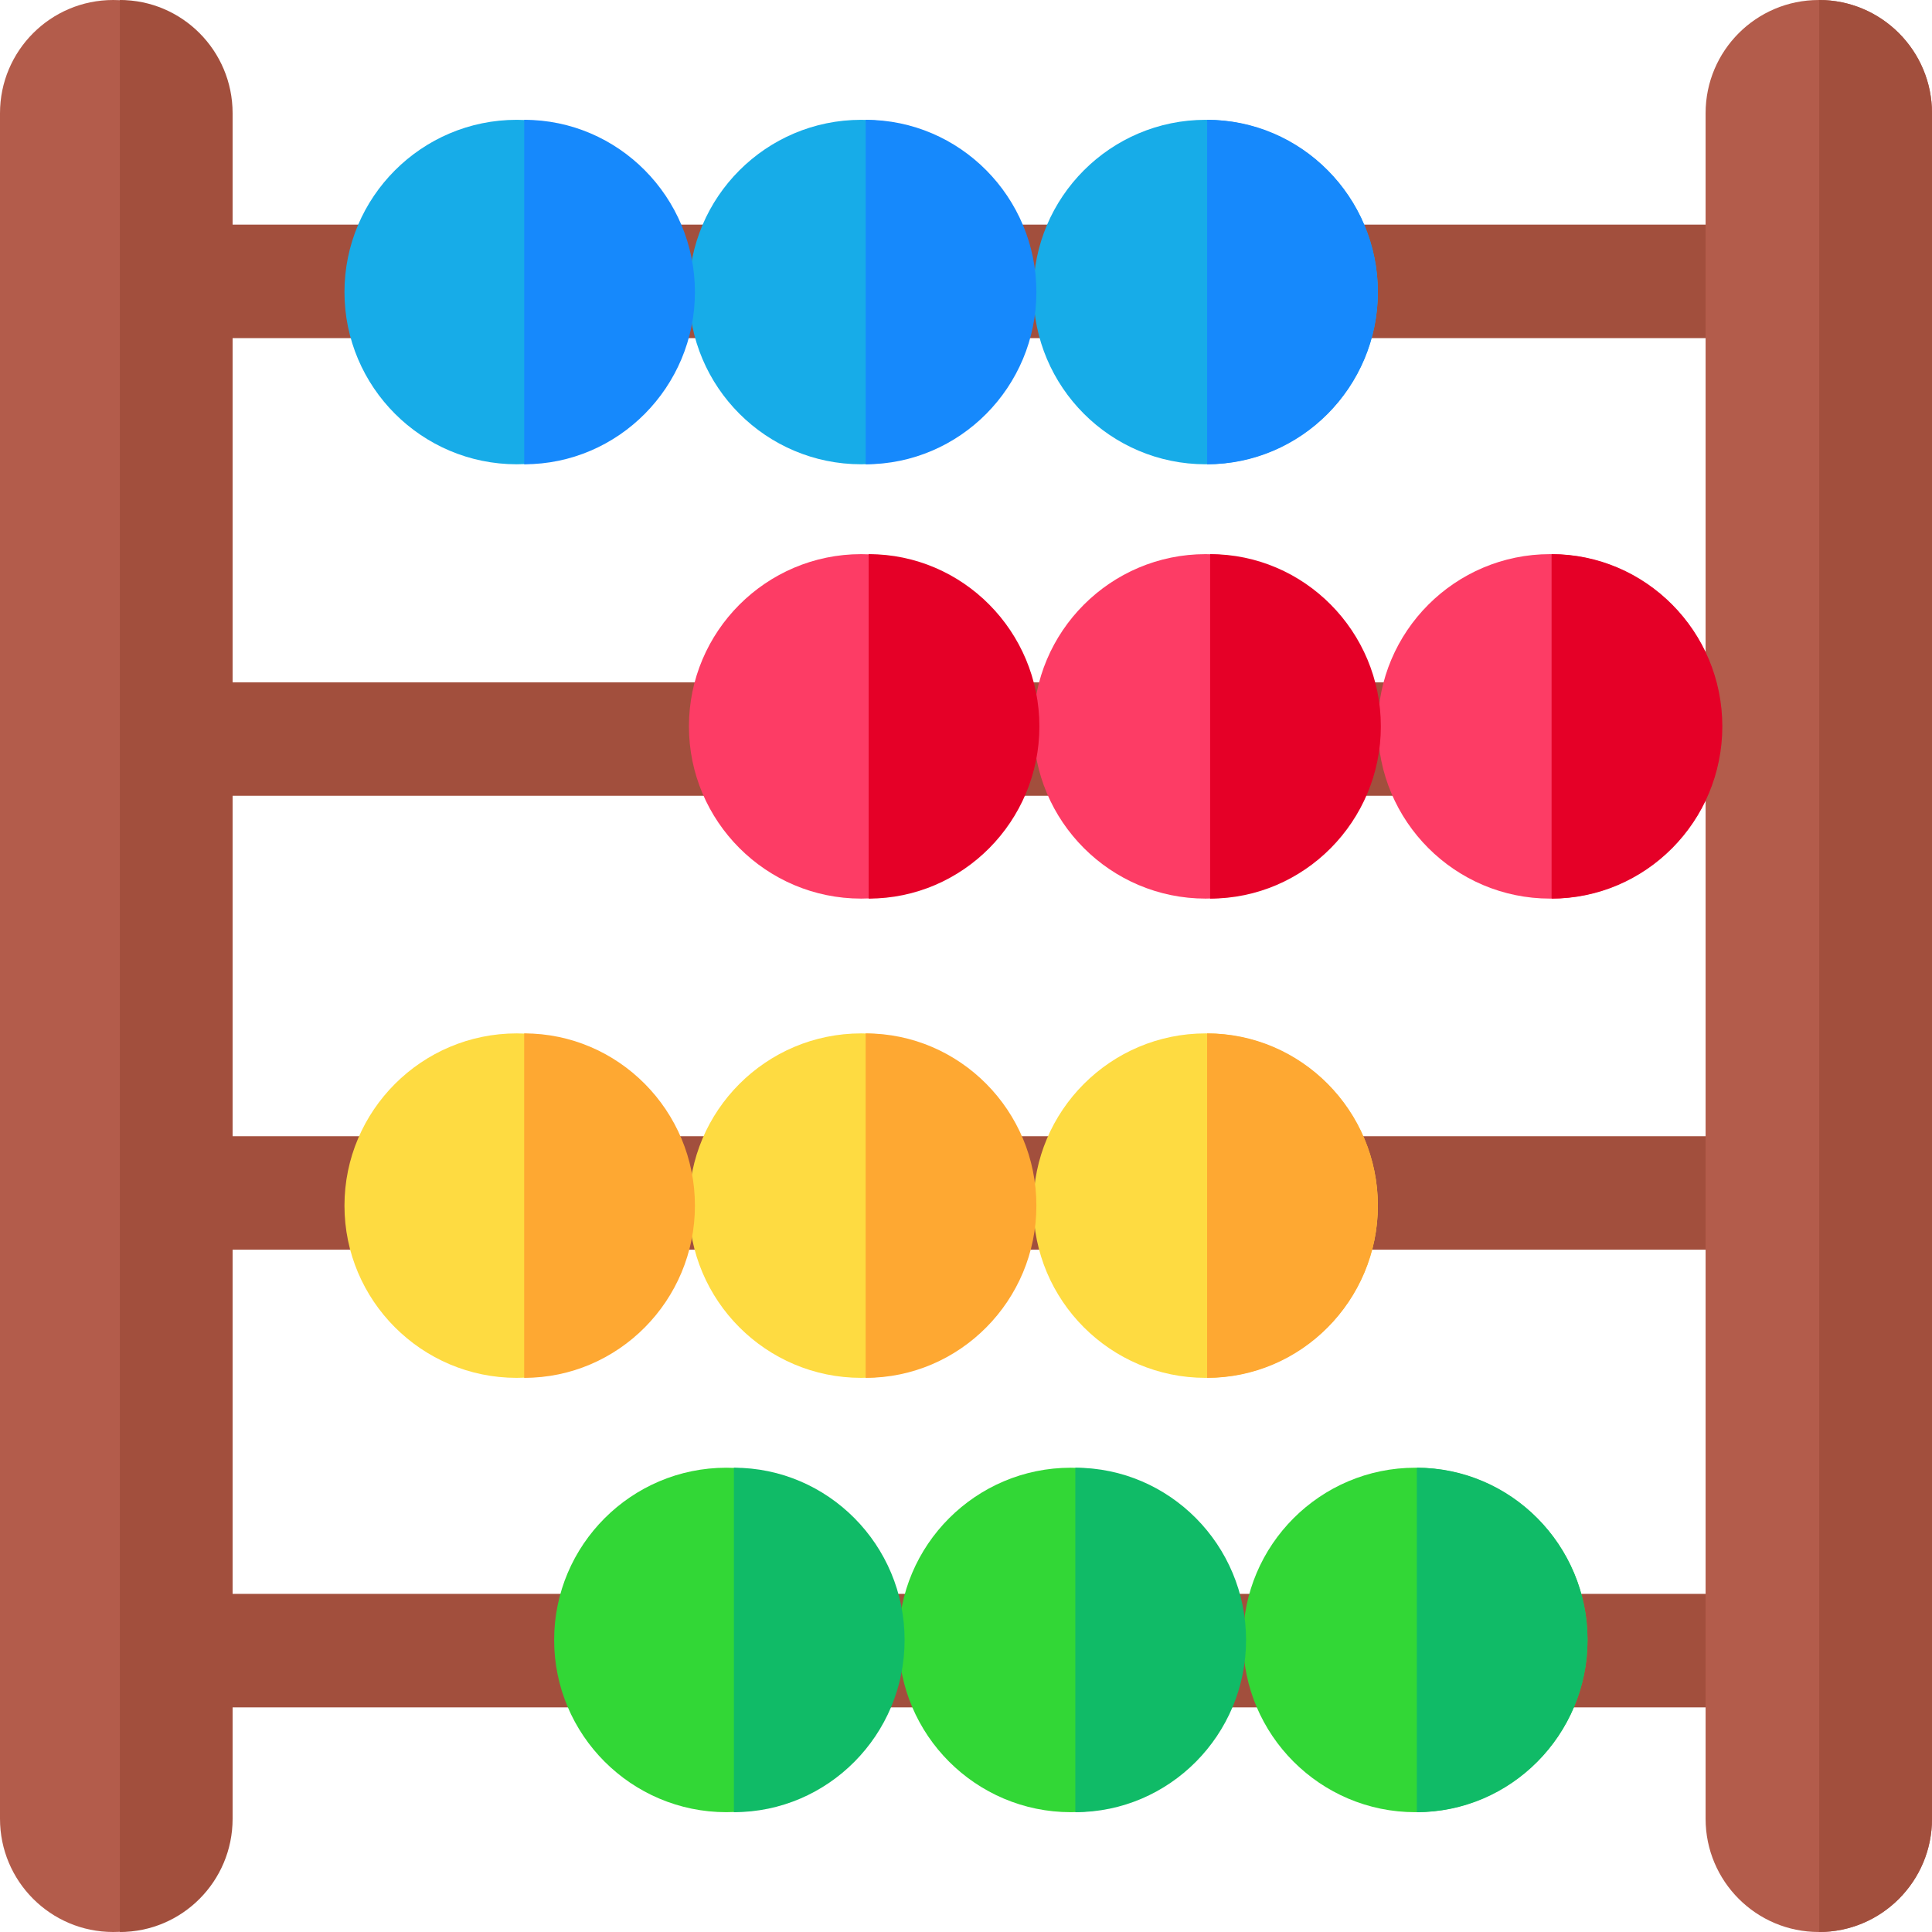 <?xml version="1.0" encoding="UTF-8"?>
<svg width="129px" height="129px" viewBox="0 0 129 129" version="1.1" xmlns="http://www.w3.org/2000/svg" xmlns:xlink="http://www.w3.org/1999/xlink">
    <!-- Generator: Sketch 55.2 (78181) - https://sketchapp.com -->
    <title>abacus</title>
    <desc>Created with Sketch.</desc>
    <g id="Page-1" stroke="none" stroke-width="1" fill="none" fill-rule="evenodd">
        <g id="DESIGN-DESKTOP" transform="translate(-483, -797)" fill-rule="nonzero">
            <g id="abacus" transform="translate(483, 797)">
                <g id="Group" transform="translate(7, 15)" fill="#A24F3D">
                    <path d="M65.209,0 C54.232,0 -0.687,0 0.253,0 L0.253,7.577 C1.505,7.577 28.724,7.577 27.297,7.577 C29.455,7.577 120.299,7.577 114.495,7.577 L114.495,0 C113.696,0 63.299,0 65.209,0 Z" id="Path"></path>
                    <path d="M80.374,91.423 C79.61,91.423 -2.989,91.423 0.253,91.423 L0.253,99 C39.875,99 72.02,99 114.495,99 L114.495,91.423 C113.343,91.423 78.82,91.423 80.374,91.423 Z" id="Path"></path>
                    <path d="M0.253,60.865 L0.253,68.441 C1.206,68.441 67.076,68.441 65.209,68.441 C66.508,68.441 116.202,68.441 114.495,68.441 L114.495,60.865 C113.242,60.865 -3.044,60.865 0.253,60.865 Z" id="Path"></path>
                    <path d="M0.253,30.559 L0.253,38.135 C1.031,38.135 43.24,38.135 42.462,38.135 C44.419,38.135 92.526,38.135 91.747,38.135 L114.495,38.135 L114.495,30.559 C112.493,30.559 -0.727,30.559 0.253,30.559 Z" id="Path"></path>
                </g>
                <g id="Group" transform="translate(23, 69)" fill="#FEDB41">
                    <path d="M11.5,23 C5.159,23 0,17.841 0,11.5 C0,5.159 5.159,0 11.5,0 C17.841,0 23,5.159 23,11.5 C23,17.841 17.841,23 11.5,23 Z" id="Path"></path>
                    <path d="M34.5,23 C28.159,23 23,17.841 23,11.5 C23,5.159 28.159,0 34.5,0 C40.841,0 46,5.159 46,11.5 C46,17.841 40.841,23 34.5,23 Z" id="Path"></path>
                    <path d="M57.5,23 C51.159,23 46,17.841 46,11.5 C46,5.159 51.159,0 57.5,0 C63.841,0 69,5.159 69,11.5 C69,17.841 63.841,23 57.5,23 Z" id="Path"></path>
                </g>
                <g id="Group" transform="translate(37, 98)" fill="#32D736">
                    <path d="M11.5,23 C5.159,23 0,17.841 0,11.5 C0,5.159 5.159,0 11.5,0 C17.841,0 23,5.159 23,11.5 C23,17.841 17.841,23 11.5,23 Z" id="Path"></path>
                    <path d="M34.5,23 C28.159,23 23,17.841 23,11.5 C23,5.159 28.159,0 34.5,0 C40.841,0 46,5.159 46,11.5 C46,17.841 40.841,23 34.5,23 Z" id="Path"></path>
                    <path d="M57.5,23 C51.159,23 46,17.841 46,11.5 C46,5.159 51.159,0 57.5,0 C63.841,0 69,5.159 69,11.5 C69,17.841 63.841,23 57.5,23 Z" id="Path"></path>
                </g>
                <g id="Group" transform="translate(46, 37)" fill="#FD3C65">
                    <path d="M11.5,23 C5.159,23 0,17.841 0,11.5 C0,5.159 5.159,0 11.5,0 C17.841,0 23,5.159 23,11.5 C23,17.841 17.841,23 11.5,23 Z" id="Path"></path>
                    <path d="M34.5,23 C28.159,23 23,17.841 23,11.5 C23,5.159 28.159,0 34.5,0 C40.841,0 46,5.159 46,11.5 C46,17.841 40.841,23 34.5,23 Z" id="Path"></path>
                    <path d="M57.5,23 C51.159,23 46,17.841 46,11.5 C46,5.159 51.159,0 57.5,0 C63.841,0 69,5.159 69,11.5 C69,17.841 63.841,23 57.5,23 Z" id="Path"></path>
                </g>
                <g id="Group" transform="translate(23, 8)" fill="#17ACE8">
                    <path d="M11.5,23 C5.159,23 0,17.841 0,11.5 C0,5.159 5.159,0 11.5,0 C17.841,0 23,5.159 23,11.5 C23,17.841 17.841,23 11.5,23 Z" id="Path"></path>
                    <path d="M34.5,23 C28.159,23 23,17.841 23,11.5 C23,5.159 28.159,0 34.5,0 C40.841,0 46,5.159 46,11.5 C46,17.841 40.841,23 34.5,23 Z" id="Path"></path>
                    <path d="M57.5,23 C51.159,23 46,17.841 46,11.5 C46,5.159 51.159,0 57.5,0 C63.841,0 69,5.159 69,11.5 C69,17.841 63.841,23 57.5,23 Z" id="Path"></path>
                </g>
                <g id="Group" fill="#B35C4B">
                    <path d="M7.559,129 L7.559,129 C3.384,129 0,125.616 0,121.441 L0,7.559 C0,3.384 3.384,0 7.559,0 L7.559,0 C11.733,0 15.117,3.384 15.117,7.559 L15.117,121.441 C15.117,125.616 11.733,129 7.559,129 Z" id="Path"></path>
                    <path d="M121.441,129 L121.441,129 C117.267,129 113.883,125.616 113.883,121.441 L113.883,7.559 C113.883,3.384 117.267,0 121.441,0 L121.441,0 C125.616,0 129,3.384 129,7.559 L129,121.441 C129,125.616 125.616,129 121.441,129 Z" id="Path"></path>
                </g>
                <g id="Group" transform="translate(35, 8)" fill="#1689FC">
                    <path d="M0,0 L0,23 C6.286,23 11.4,17.841 11.4,11.5 C11.4,5.159 6.286,0 0,0 Z" id="Path"></path>
                    <path d="M22.8,0 L22.8,23 C29.086,23 34.2,17.841 34.2,11.5 C34.2,5.159 29.086,0 22.8,0 Z" id="Path"></path>
                    <path d="M45.6,0 L45.6,23 C51.886,23 57,17.841 57,11.5 C57,5.159 51.886,0 45.6,0 Z" id="Path"></path>
                </g>
                <g id="Group" transform="translate(58, 37)" fill="#E50027">
                    <path d="M22.8,0 L22.8,23 C29.086,23 34.2,17.841 34.2,11.5 C34.2,5.159 29.086,0 22.8,0 Z" id="Path"></path>
                    <path d="M45.6,0 L45.6,23 C51.886,23 57,17.841 57,11.5 C57,5.159 51.886,0 45.6,0 Z" id="Path"></path>
                    <path d="M0,0 L0,23 C6.286,23 11.4,17.841 11.4,11.5 C11.4,5.159 6.286,0 0,0 Z" id="Path"></path>
                </g>
                <g id="Group" transform="translate(35, 69)" fill="#FEA832">
                    <path d="M22.8,0 L22.8,23 C29.086,23 34.2,17.841 34.2,11.5 C34.2,5.159 29.086,0 22.8,0 Z" id="Path"></path>
                    <path d="M45.6,0 L45.6,23 C51.886,23 57,17.841 57,11.5 C57,5.159 51.886,0 45.6,0 Z" id="Path"></path>
                    <path d="M0,0 L0,23 C6.286,23 11.4,17.841 11.4,11.5 C11.4,5.159 6.286,0 0,0 Z" id="Path"></path>
                </g>
                <g id="Group" transform="translate(49, 98)" fill="#10BB67">
                    <path d="M0,0 L0,23 C6.286,23 11.4,17.841 11.4,11.5 C11.4,5.159 6.286,0 0,0 Z" id="Path"></path>
                    <path d="M22.8,0 L22.8,23 C29.086,23 34.2,17.841 34.2,11.5 C34.2,5.159 29.086,0 22.8,0 Z" id="Path"></path>
                    <path d="M45.6,0 L45.6,23 C51.886,23 57,17.841 57,11.5 C57,5.159 51.886,0 45.6,0 Z" id="Path"></path>
                </g>
                <g id="Group" transform="translate(8, 0)" fill="#A24F3D">
                    <path d="M7.531,121.441 L7.531,7.559 C7.531,3.384 4.159,0 0,0 L0,129 C4.159,129 7.531,125.616 7.531,121.441 Z" id="Path"></path>
                    <path d="M121,121.441 L121,7.559 C121,3.384 117.628,0 113.469,0 L113.469,129 C117.628,129 121,125.616 121,121.441 Z" id="Path"></path>
                </g>
            </g>
        </g>
    </g>
</svg>